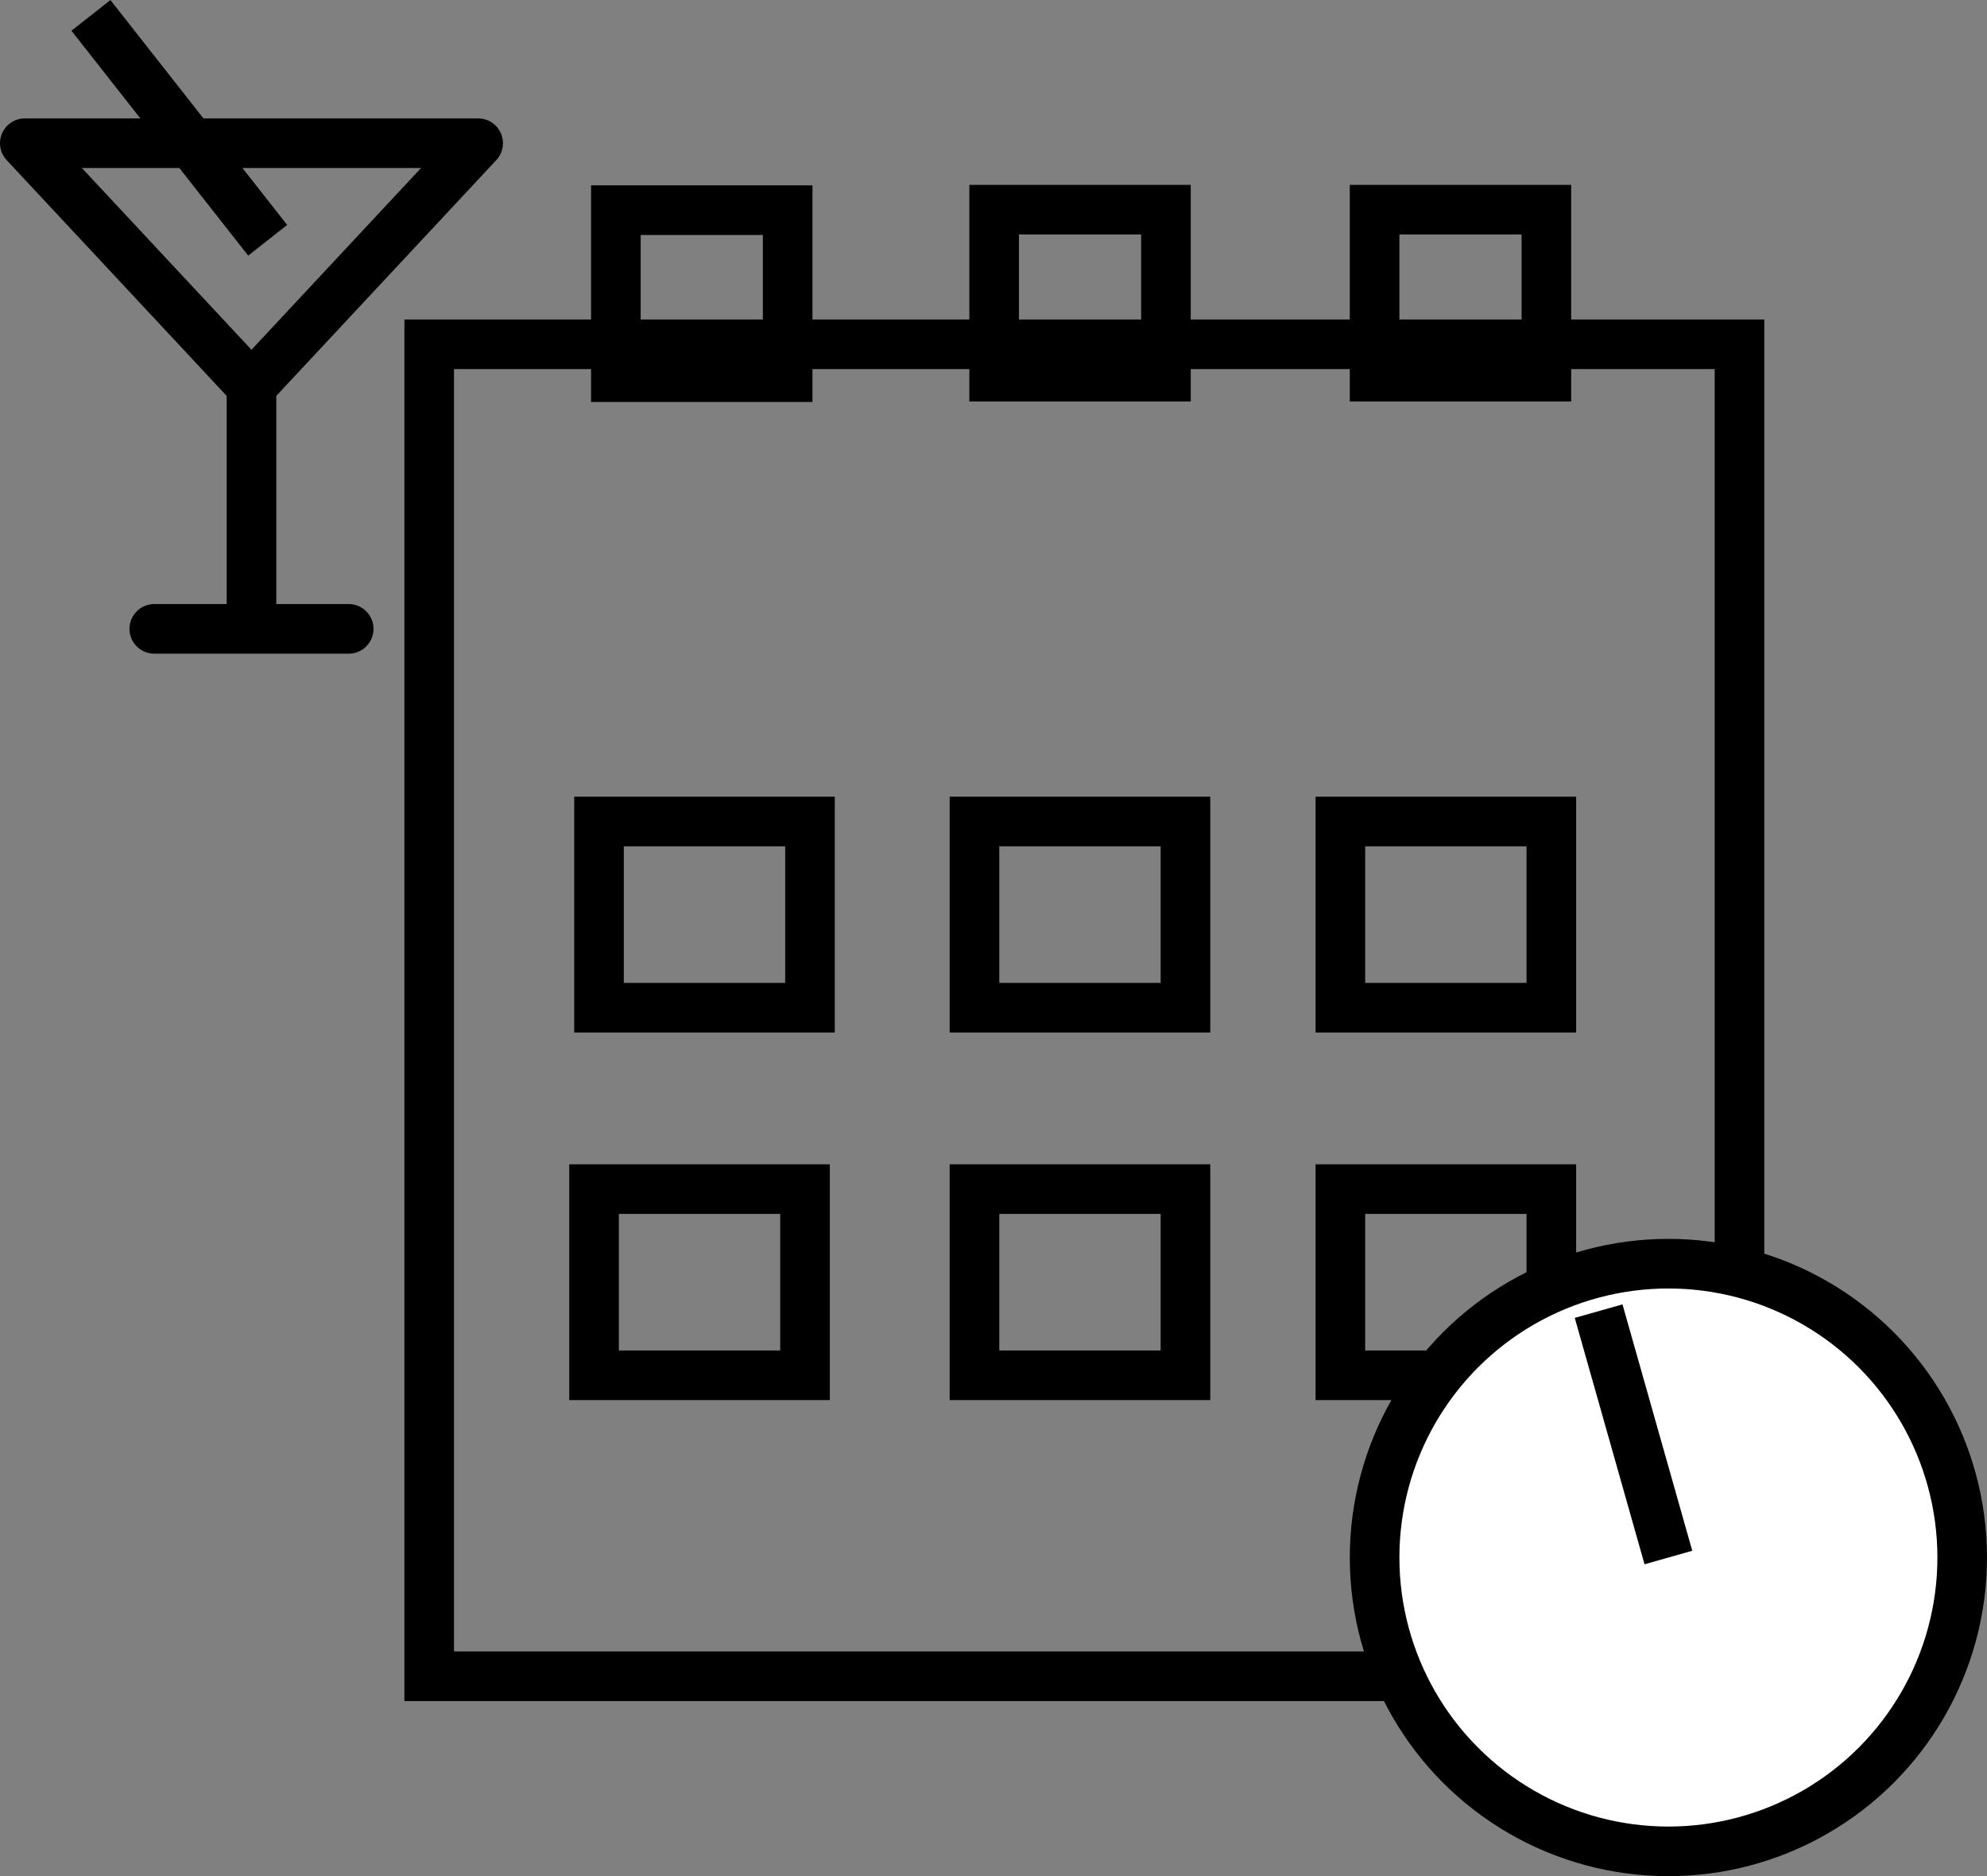 <svg id="Layer_2" data-name="Layer 2" xmlns="http://www.w3.org/2000/svg" viewBox="0 0 120.18 113.45"><rect x="0" y="0" width="120.18" height="113.45" fill="#808080" stroke="none"/><defs><style>.cls-1,.cls-3{fill:none;}.cls-1,.cls-2,.cls-3{stroke:#000;stroke-miterlimit:10;stroke-width:3px;}.cls-2{fill:#fff;}.cls-3{stroke-linecap:round;}</style></defs><title>events</title><rect class="cls-1" x="25.96" y="20.82" width="79.25" height="80.55"/><rect class="cls-1" x="36.23" y="49.68" width="12.76" height="11.26"/><rect class="cls-1" x="58.94" y="49.68" width="12.76" height="11.26"/><rect class="cls-1" x="58.94" y="71.91" width="12.76" height="11.26"/><rect class="cls-1" x="35.93" y="71.91" width="12.76" height="11.26"/><rect class="cls-1" x="81.07" y="71.91" width="12.76" height="11.26"/><rect class="cls-1" x="81.07" y="49.68" width="12.76" height="11.26"/><rect class="cls-1" x="37.25" y="12.71" width="10.39" height="10.1"/><rect class="cls-1" x="60.13" y="12.68" width="10.39" height="10.1"/><rect class="cls-1" x="83.14" y="12.68" width="10.39" height="10.1"/><circle class="cls-2" cx="100.91" cy="94.19" r="17.77"/><line class="cls-1" x1="100.91" y1="94.19" x2="96.69" y2="79.29"/><line class="cls-3" x1="1.5" y1="8.66" x2="15.21" y2="23.35"/><line class="cls-3" x1="28.92" y1="8.66" x2="15.21" y2="23.35"/><line class="cls-1" x1="1.5" y1="8.66" x2="28.92" y2="8.66"/><line class="cls-1" x1="15.21" y1="23.35" x2="15.21" y2="38.03"/><line class="cls-3" x1="21.09" y1="38.03" x2="9.33" y2="38.03"/><line class="cls-1" x1="5.5" y1="0.93" x2="16.19" y2="14.53"/></svg>